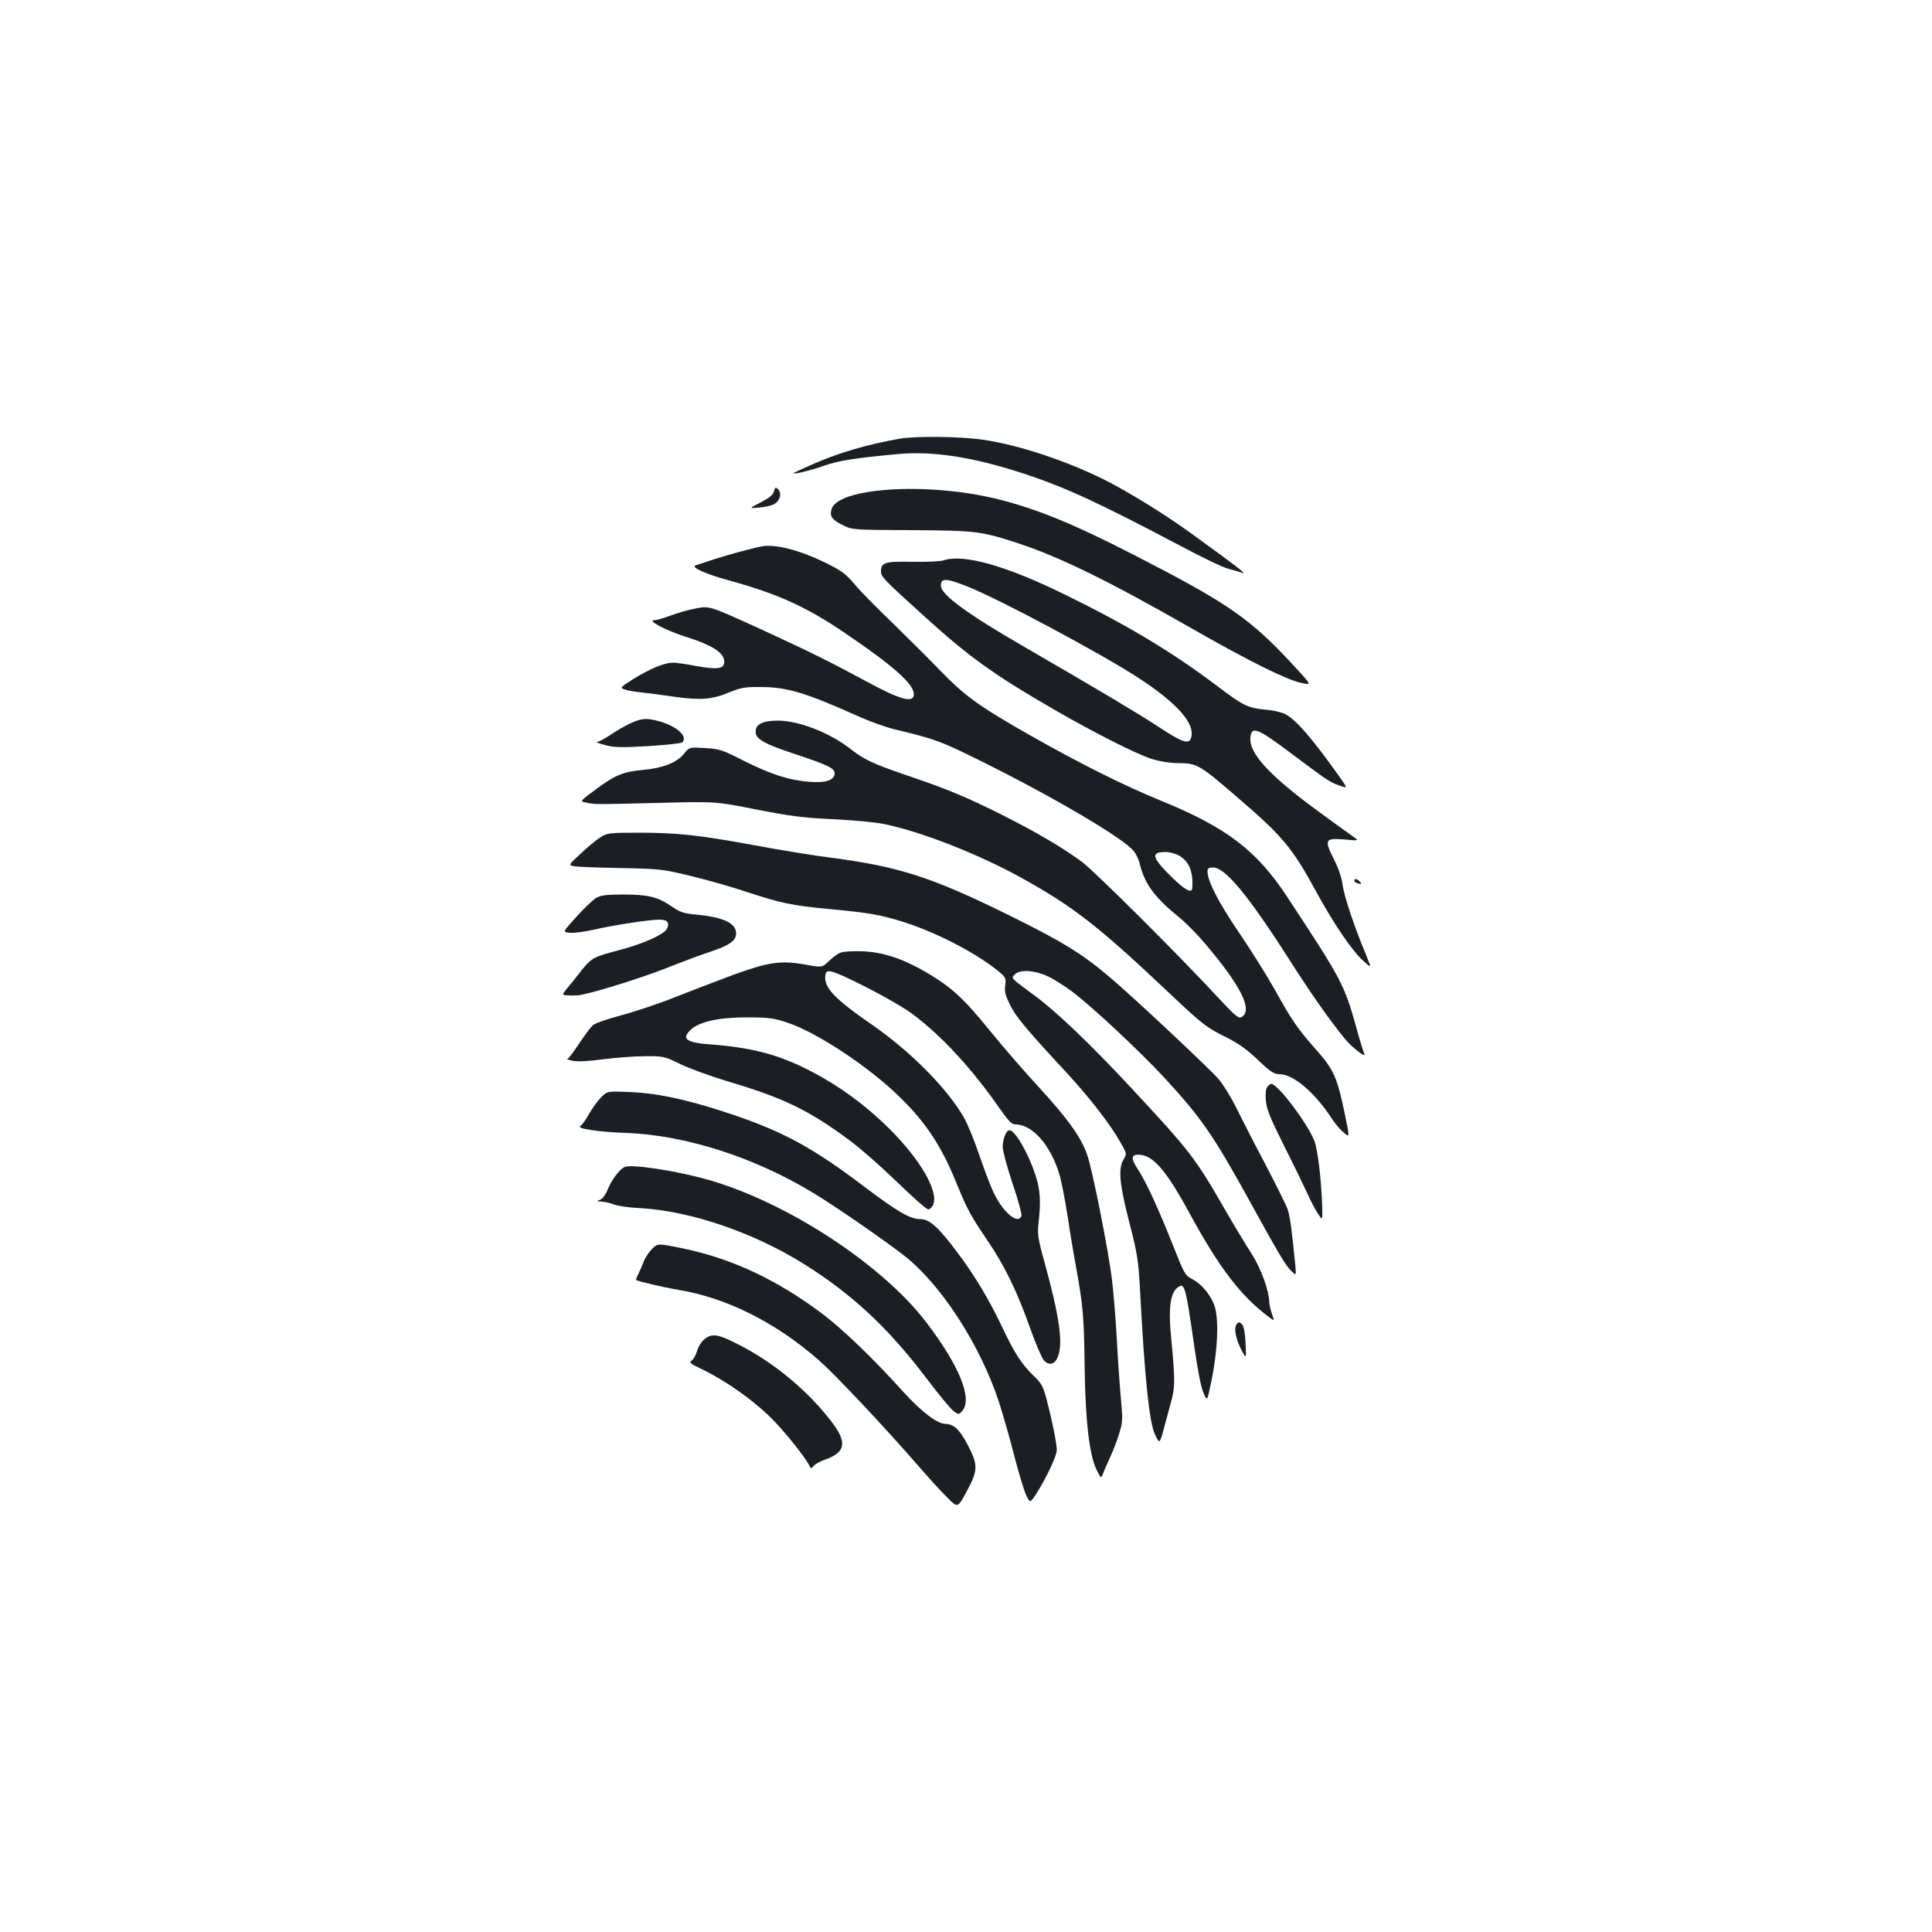 <?xml version="1.0" standalone="no"?>
<!DOCTYPE svg PUBLIC "-//W3C//DTD SVG 20010904//EN"
 "http://www.w3.org/TR/2001/REC-SVG-20010904/DTD/svg10.dtd">
<svg version="1.0" xmlns="http://www.w3.org/2000/svg"
 width="1000pt" height="1000pt" viewBox="0 0 1000 1000"
 preserveAspectRatio="xMidYMid meet">
<g transform="translate(0,1000) scale(0.1,-0.1)"
fill="#1b1f23" stroke="none">
<path d="M4655 7729 c-168 -30 -304 -70 -435 -126 -58 -25 -107 -48 -110 -50
-12 -12 80 10 154 36 78 27 158 40 386 61 177 16 382 -15 635 -97 228 -74 396
-152 828 -380 109 -58 219 -111 245 -117 26 -7 58 -16 72 -21 24 -7 -16 24
-267 206 -126 92 -322 213 -441 273 -199 100 -448 183 -634 210 -114 17 -350
20 -433 5z"/>
<path d="M4006 7457 c-4 -18 -24 -34 -68 -57 -63 -32 -63 -32 -7 -27 31 3 66
11 78 19 29 17 38 55 19 75 -14 13 -16 12 -22 -10z"/>
<path d="M4496 7454 c-109 -17 -177 -48 -191 -87 -13 -38 0 -57 59 -86 47 -23
52 -24 354 -25 335 -2 363 -6 552 -68 215 -71 469 -195 897 -440 292 -167 487
-264 565 -282 58 -13 58 -13 -25 77 -209 229 -325 315 -675 500 -417 220 -618
308 -846 368 -217 57 -491 74 -690 43z"/>
<path d="M3950 7173 c-44 -7 -178 -43 -258 -69 -42 -14 -83 -28 -91 -30 -29
-9 52 -46 175 -79 253 -70 399 -136 604 -276 246 -167 350 -260 350 -312 0
-49 -70 -30 -255 71 -172 93 -284 149 -530 262 -276 126 -272 125 -347 110
-35 -6 -91 -23 -127 -36 -35 -13 -72 -24 -84 -24 -40 0 53 -50 151 -82 156
-49 217 -90 210 -140 -4 -31 -42 -34 -151 -14 -46 9 -98 16 -115 16 -43 0
-117 -31 -203 -84 -68 -43 -71 -46 -48 -54 13 -5 53 -13 89 -16 36 -4 115 -14
175 -23 133 -18 191 -14 281 24 60 24 81 28 164 27 137 -1 230 -29 515 -157
55 -24 134 -52 175 -62 209 -50 238 -60 449 -165 379 -188 738 -400 790 -466
12 -15 26 -45 31 -68 25 -101 76 -170 197 -269 36 -28 97 -90 137 -137 189
-222 252 -348 193 -384 -16 -10 -33 5 -130 109 -204 220 -631 645 -697 694
-97 72 -234 153 -411 242 -194 97 -282 133 -487 203 -182 62 -226 82 -302 141
-108 84 -266 145 -374 145 -72 0 -110 -16 -114 -49 -7 -43 32 -67 197 -122
174 -58 211 -75 211 -101 0 -36 -44 -51 -128 -45 -110 9 -199 38 -340 108
-113 58 -129 63 -203 67 -81 5 -81 5 -110 -31 -37 -45 -110 -73 -210 -82 -102
-9 -146 -27 -244 -100 -85 -63 -85 -63 -52 -69 47 -10 36 -10 367 -2 305 8
305 8 515 -34 174 -34 242 -43 395 -50 102 -5 221 -16 265 -25 195 -40 487
-155 709 -277 269 -149 398 -249 752 -583 194 -183 206 -192 313 -245 60 -30
106 -63 162 -116 64 -61 83 -74 111 -74 73 0 185 -96 275 -235 14 -22 40 -52
58 -67 31 -27 31 -27 8 85 -42 204 -58 240 -157 351 -90 102 -121 147 -208
304 -39 70 -122 202 -185 295 -106 156 -163 266 -163 317 0 15 7 20 29 20 63
0 184 -147 397 -481 108 -169 199 -300 285 -406 38 -46 116 -106 100 -75 -5 9
-23 68 -40 131 -63 226 -75 248 -360 681 -158 240 -315 359 -660 499 -186 76
-421 194 -671 336 -266 152 -334 200 -471 342 -68 70 -181 182 -249 248 -69
66 -152 150 -184 188 -50 59 -71 74 -159 117 -125 61 -248 93 -317 83z m2157
-1604 c50 -31 70 -85 64 -166 -2 -30 -41 -8 -113 64 -97 96 -102 123 -25 123
23 0 54 -9 74 -21z"/>
<path d="M4885 7100 c-16 -6 -89 -9 -161 -8 -143 3 -164 -3 -164 -50 0 -27 11
-39 221 -229 233 -212 362 -305 679 -488 208 -120 428 -231 504 -254 42 -13
96 -21 140 -21 88 0 108 -11 281 -160 257 -220 302 -274 433 -515 87 -159 183
-300 239 -349 42 -38 42 -38 18 21 -62 147 -118 313 -125 370 -5 39 -22 89
-46 136 -51 101 -46 110 53 102 78 -7 78 -7 48 14 -16 11 -53 38 -81 58 -29
21 -74 54 -100 73 -254 186 -360 301 -352 383 6 60 35 49 201 -75 200 -150
209 -156 257 -173 47 -17 47 -17 0 49 -138 194 -222 291 -278 320 -17 9 -60
19 -94 22 -99 9 -122 20 -256 122 -235 177 -461 313 -785 472 -306 151 -528
214 -632 180z m123 -136 c162 -64 686 -344 882 -471 204 -133 298 -239 275
-312 -11 -36 -46 -24 -170 58 -112 73 -305 188 -690 411 -301 174 -435 272
-435 319 0 40 27 39 138 -5z"/>
<path d="M3263 6256 c-28 -13 -75 -40 -104 -60 -30 -20 -61 -36 -69 -37 -8 0
10 -7 40 -15 46 -13 84 -14 223 -6 93 6 173 14 179 20 29 29 -25 80 -111 106
-73 21 -97 20 -158 -8z"/>
<path d="M3109 5667 c-20 -12 -66 -50 -102 -84 -66 -61 -66 -61 -34 -67 18 -3
127 -7 242 -9 201 -4 216 -6 360 -41 83 -20 211 -56 285 -81 182 -60 239 -72
431 -90 201 -19 260 -29 369 -62 166 -50 377 -156 499 -253 47 -38 49 -41 44
-80 -5 -32 1 -53 26 -103 30 -61 82 -123 295 -353 120 -130 226 -268 276 -358
33 -58 33 -58 15 -88 -28 -48 -21 -125 30 -324 42 -163 47 -195 56 -354 23
-442 47 -677 76 -742 9 -21 19 -38 23 -38 4 0 12 19 18 43 6 23 23 85 37 137
29 102 29 122 5 376 -12 132 -2 209 32 237 39 33 44 17 88 -291 17 -124 37
-226 49 -251 19 -43 19 -43 35 31 41 187 48 366 17 433 -25 56 -67 102 -111
125 -36 18 -41 28 -99 175 -77 194 -141 332 -181 392 -38 57 -36 79 8 76 71
-3 140 -83 259 -303 155 -284 265 -428 411 -537 29 -22 29 -22 16 15 -7 20
-13 46 -14 58 -1 64 -42 176 -92 255 -30 46 -92 149 -138 229 -154 268 -180
301 -484 628 -214 230 -390 398 -505 482 -122 90 -118 86 -99 106 26 27 101
23 168 -8 30 -13 89 -50 130 -81 107 -81 354 -312 481 -450 187 -203 250 -294
439 -637 150 -273 186 -333 215 -360 24 -23 24 -23 20 26 -17 176 -28 260 -40
294 -7 21 -58 123 -112 227 -55 103 -122 235 -151 293 -28 58 -71 127 -94 154
-49 57 -457 439 -573 536 -137 115 -241 179 -515 314 -393 194 -568 251 -915
296 -88 11 -268 40 -400 65 -289 53 -398 65 -604 65 -144 0 -159 -2 -192 -23z"/>
<path d="M7010 5441 c0 -5 9 -11 21 -14 16 -4 18 -3 8 9 -13 16 -29 19 -29 5z"/>
<path d="M3085 5352 c-17 -11 -63 -54 -102 -98 -72 -79 -72 -79 -32 -82 23 -2
80 6 127 17 101 23 283 51 336 51 41 0 54 -17 37 -49 -16 -28 -119 -75 -236
-106 -144 -38 -152 -42 -206 -109 -26 -34 -60 -76 -75 -93 -26 -33 -26 -33 3
-35 15 -1 38 -1 51 0 49 2 315 84 458 140 82 33 186 71 231 86 99 33 133 57
133 95 0 53 -67 84 -206 97 -64 6 -84 12 -127 42 -72 50 -123 62 -251 62 -90
0 -117 -4 -141 -18z"/>
<path d="M4350 5069 c-14 -5 -41 -25 -60 -44 -35 -33 -35 -33 -120 -18 -128
23 -190 14 -370 -51 -85 -32 -222 -84 -305 -117 -82 -33 -208 -75 -279 -94
-71 -19 -138 -42 -148 -52 -11 -10 -43 -53 -71 -95 -28 -43 -55 -79 -61 -79
-6 -1 7 -5 29 -10 26 -5 81 -2 155 8 63 8 160 16 215 16 98 1 102 0 185 -40
47 -23 159 -64 250 -91 288 -86 414 -147 627 -304 51 -37 160 -133 243 -213
82 -80 156 -145 165 -145 8 0 20 12 26 26 26 71 -68 233 -230 394 -123 121
-252 216 -401 294 -169 88 -306 124 -532 141 -96 7 -130 23 -112 52 35 59 143
88 319 87 102 0 132 -4 200 -27 157 -52 430 -234 588 -391 131 -129 210 -250
284 -431 61 -149 74 -172 164 -306 91 -133 155 -267 224 -462 27 -76 58 -147
68 -158 29 -31 60 -21 75 26 24 70 4 205 -69 472 -38 136 -40 154 -33 218 12
108 8 169 -16 241 -36 113 -106 234 -135 234 -17 0 -35 -45 -35 -87 0 -20 23
-105 51 -189 29 -84 49 -160 46 -168 -19 -48 -100 23 -148 130 -16 34 -48 121
-73 193 -24 72 -59 156 -77 187 -85 149 -275 341 -474 479 -197 136 -252 194
-243 257 2 18 8 22 28 20 47 -6 344 -160 425 -222 152 -114 306 -282 449 -487
46 -66 63 -83 82 -83 88 0 182 -107 228 -260 9 -30 28 -127 42 -215 13 -88 33
-207 44 -265 36 -198 41 -260 44 -517 4 -283 25 -462 65 -537 20 -39 20 -39
31 -12 5 15 21 50 34 79 14 29 35 83 47 121 21 66 21 76 10 195 -6 69 -16 209
-21 311 -6 102 -17 237 -25 301 -19 152 -99 556 -126 636 -30 93 -100 190
-253 357 -75 81 -191 215 -258 298 -129 159 -191 216 -318 292 -122 72 -227
108 -335 112 -50 2 -101 -1 -115 -7z"/>
<path d="M6560 4375 c-8 -10 -11 -35 -8 -71 4 -46 22 -90 96 -238 50 -99 104
-211 121 -248 16 -37 41 -83 54 -102 23 -35 23 -35 20 57 -5 128 -22 272 -39
319 -30 85 -190 298 -224 298 -4 0 -13 -7 -20 -15z"/>
<path d="M3111 4320 c-18 -18 -46 -57 -63 -87 -16 -29 -36 -57 -44 -61 -24
-13 91 -31 236 -36 307 -11 666 -126 970 -311 114 -69 353 -234 466 -321 194
-150 397 -464 495 -762 22 -70 59 -197 80 -282 22 -85 49 -174 60 -198 21 -43
21 -43 55 10 51 80 104 193 104 223 0 33 -25 156 -52 259 -18 69 -27 86 -68
125 -63 61 -99 118 -159 244 -66 141 -143 271 -234 392 -98 132 -146 175 -193
175 -54 0 -116 36 -296 172 -254 192 -407 277 -662 364 -225 77 -393 115 -536
121 -126 6 -126 6 -159 -27z"/>
<path d="M3234 3960 c-26 -10 -69 -67 -90 -120 -9 -23 -26 -46 -38 -50 -19 -8
-19 -9 6 -9 15 -1 45 -7 65 -15 21 -8 81 -17 133 -19 262 -14 594 -127 855
-292 247 -155 436 -332 627 -585 65 -85 129 -164 144 -174 27 -19 27 -19 46 3
51 64 -16 230 -184 452 -227 301 -724 627 -1135 743 -160 46 -390 81 -429 66z"/>
<path d="M3370 3530 c-15 -16 -33 -44 -39 -62 -7 -18 -19 -46 -27 -62 -8 -16
-13 -30 -12 -31 13 -8 141 -38 218 -51 250 -41 506 -169 730 -366 89 -79 336
-341 526 -560 46 -53 108 -121 138 -150 53 -54 53 -54 100 33 59 110 59 136 5
240 -41 79 -73 109 -116 109 -41 0 -124 63 -214 162 -163 181 -321 332 -428
412 -238 177 -469 284 -725 336 -125 25 -123 26 -156 -10z"/>
<path d="M6401 3146 c-16 -19 -5 -78 26 -136 24 -45 24 -45 20 38 -3 56 -9 88
-19 98 -13 13 -16 13 -27 0z"/>
<path d="M3647 3069 c-15 -11 -32 -38 -39 -61 -6 -22 -19 -45 -29 -51 -14 -9
-5 -16 52 -43 135 -65 294 -180 386 -280 78 -84 164 -196 176 -228 3 -7 10 -5
18 6 8 10 34 24 59 33 106 37 116 87 38 191 -123 163 -301 311 -484 404 -107
55 -138 60 -177 29z"/>
</g>
</svg>
